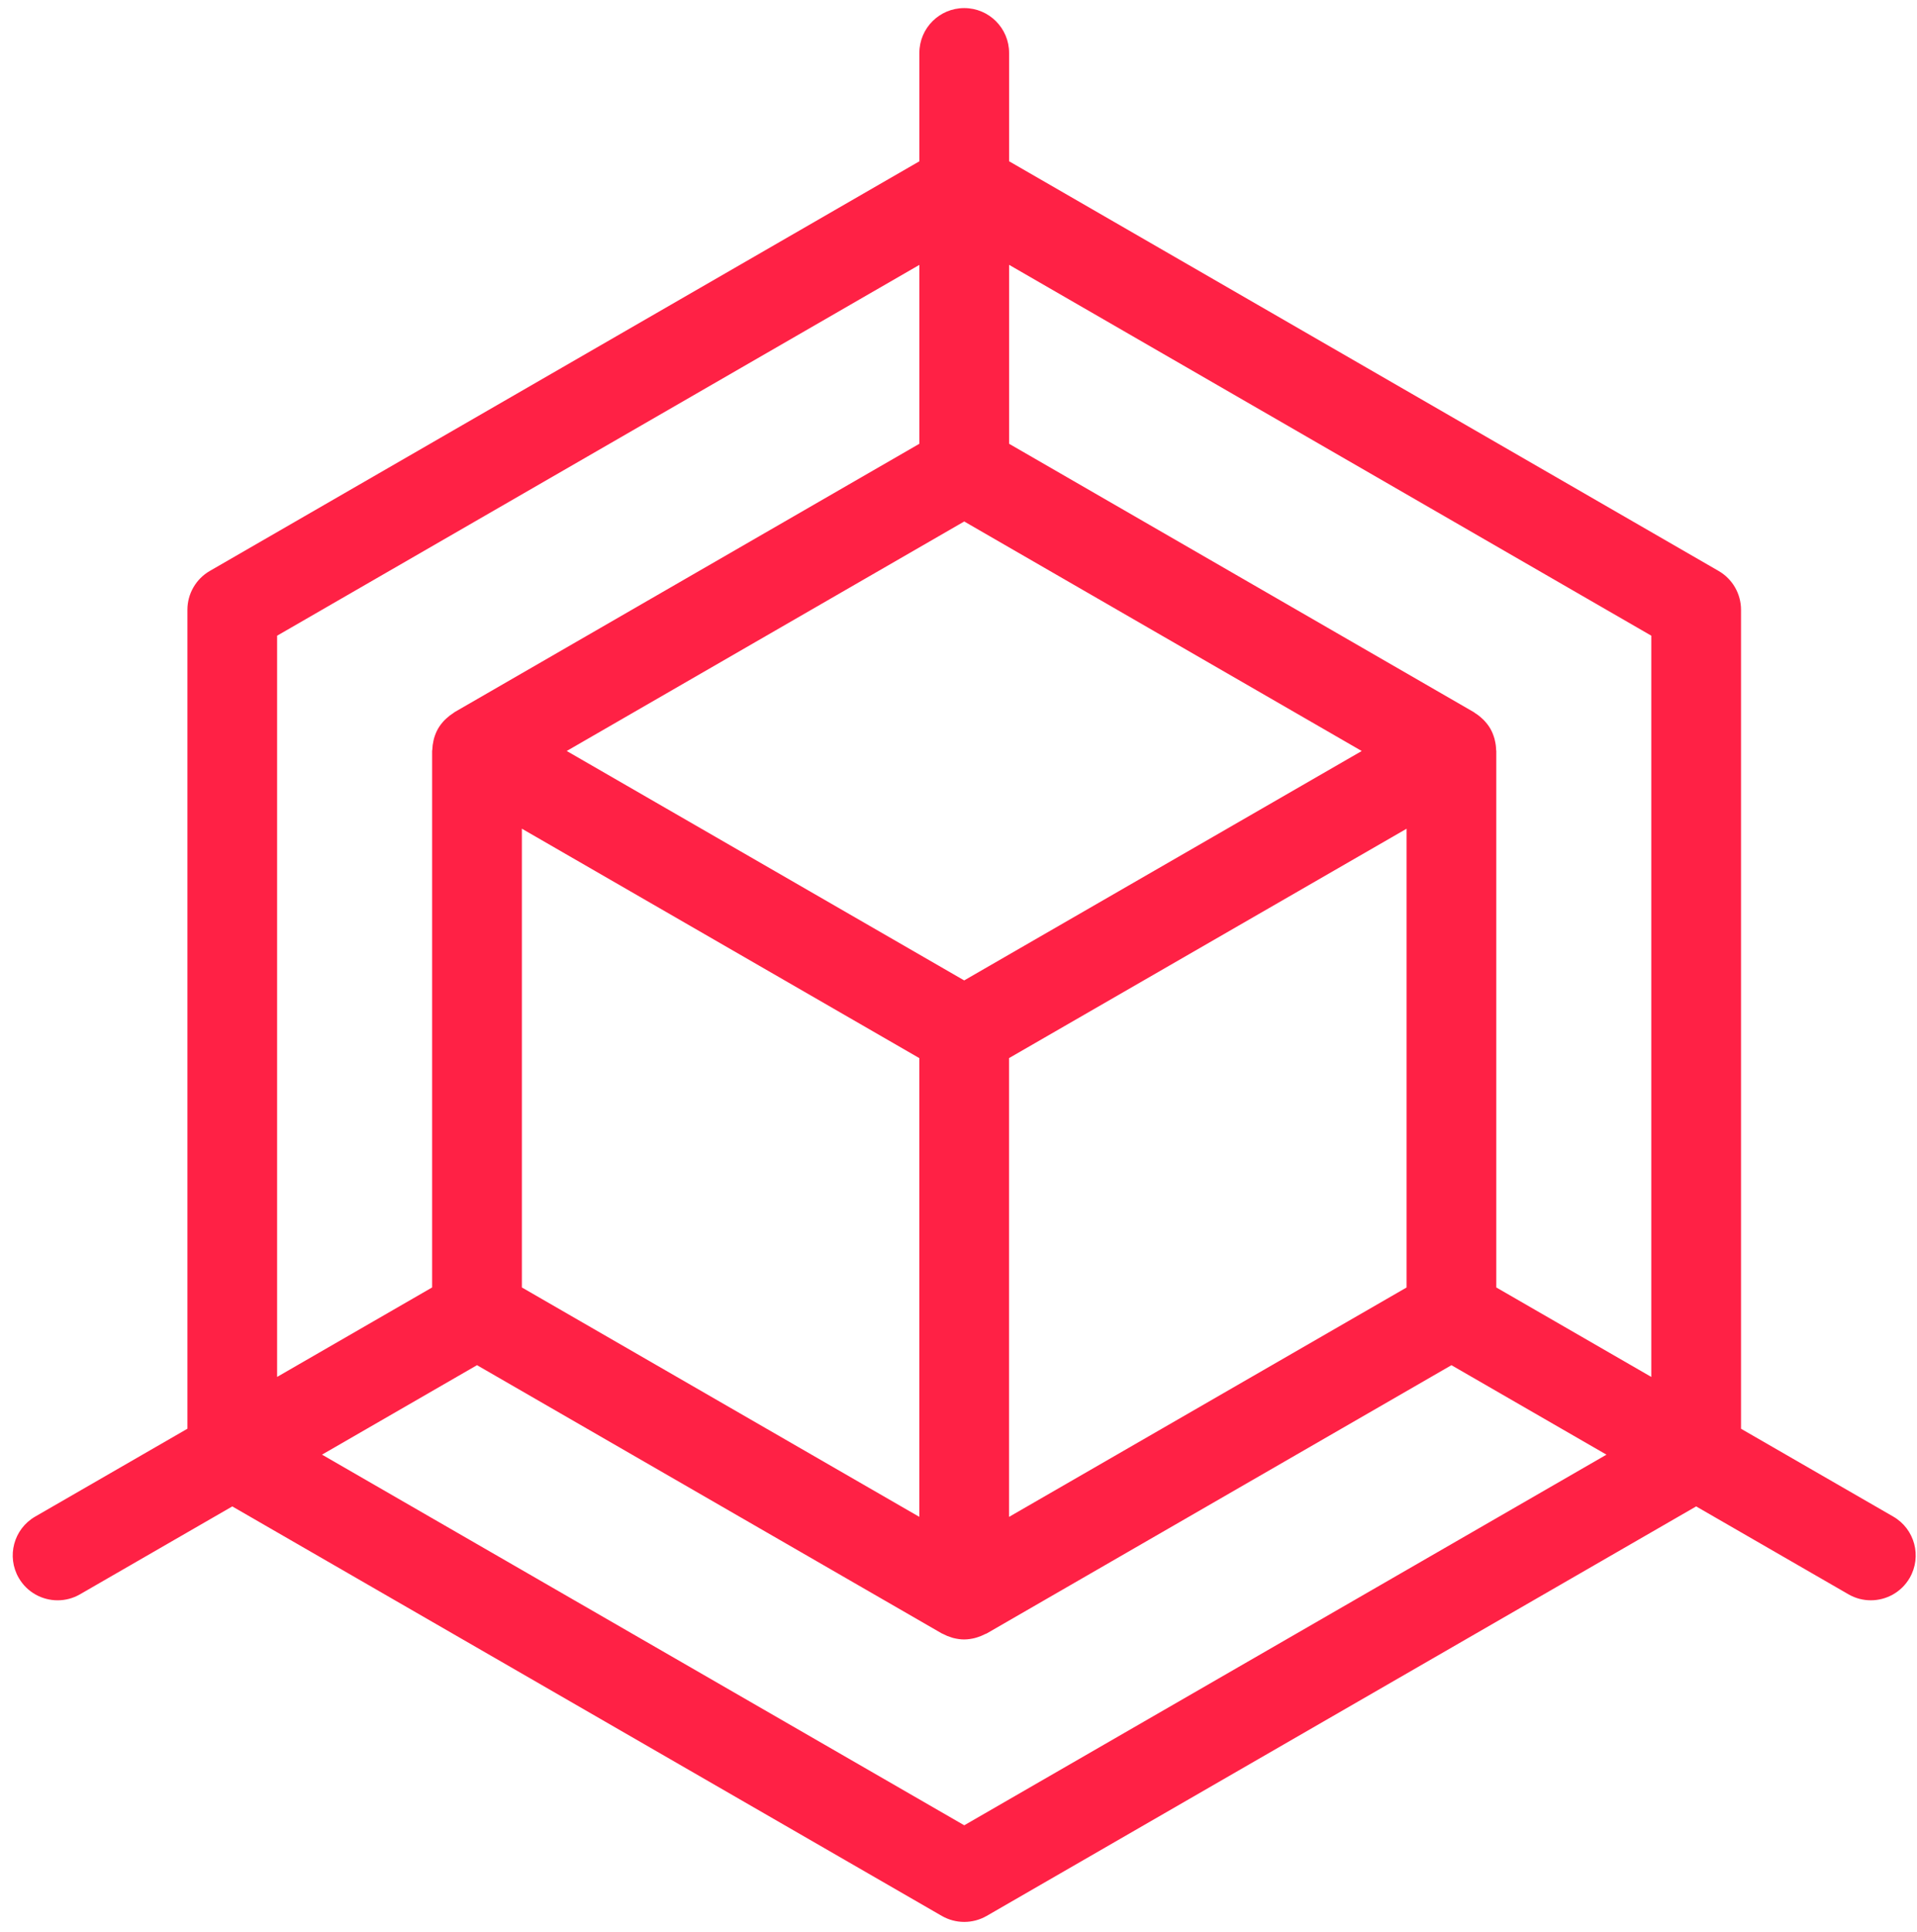 <svg width="127" height="128" viewBox="0 0 127 128" fill="none" xmlns="http://www.w3.org/2000/svg">
<path d="M125.43 100.492L115.342 94.671V40.406C115.342 39.344 114.775 38.363 113.856 37.832L66.852 10.685V3.508C66.852 1.866 65.522 0.536 63.879 0.536C62.237 0.536 60.907 1.866 60.907 3.508V10.688L13.902 37.83C12.983 38.361 12.416 39.342 12.416 40.404V94.669L2.329 100.492C0.908 101.312 0.421 103.129 1.241 104.552C1.792 105.505 2.79 106.038 3.817 106.038C4.32 106.038 4.831 105.912 5.301 105.64L15.389 99.817L62.395 126.951C62.855 127.215 63.368 127.348 63.881 127.348C64.394 127.348 64.907 127.215 65.367 126.95L112.369 99.816L122.457 105.639C122.925 105.911 123.436 106.037 123.941 106.037C124.967 106.037 125.966 105.504 126.517 104.551C127.335 103.129 126.85 101.312 125.429 100.492L125.43 100.492ZM109.398 42.122V91.237L99.128 85.308V49.762C99.128 49.735 99.118 49.709 99.116 49.679C99.113 49.475 99.085 49.273 99.037 49.071C99.025 49.029 99.019 48.986 99.007 48.944C98.941 48.716 98.856 48.49 98.731 48.276C98.607 48.06 98.452 47.874 98.287 47.701C98.256 47.669 98.224 47.642 98.19 47.612C98.042 47.471 97.881 47.346 97.709 47.241C97.683 47.225 97.666 47.201 97.64 47.188L66.852 29.405V17.548L109.398 42.122ZM34.574 85.308V54.91L60.903 70.111V100.508L34.574 85.308ZM63.879 34.554L90.213 49.763L63.877 64.963L37.545 49.761L63.879 34.554ZM66.847 70.111L93.184 54.913V85.31L66.847 100.511V70.111ZM18.362 42.12L60.907 17.552V29.405L30.115 47.187C30.081 47.206 30.057 47.236 30.023 47.256C29.867 47.353 29.724 47.465 29.587 47.591C29.544 47.633 29.498 47.668 29.456 47.712C29.296 47.88 29.148 48.062 29.025 48.273C28.902 48.485 28.819 48.707 28.751 48.933C28.737 48.983 28.729 49.036 28.716 49.088C28.673 49.278 28.647 49.468 28.641 49.66C28.641 49.694 28.627 49.726 28.627 49.759V85.308L18.358 91.236V42.121L18.362 42.12ZM63.881 120.945L21.333 96.386L31.601 90.458L62.394 108.233C62.421 108.249 62.455 108.256 62.483 108.271C62.654 108.363 62.83 108.436 63.018 108.492C63.072 108.508 63.121 108.53 63.175 108.54C63.401 108.595 63.635 108.632 63.877 108.632H63.878H63.88C63.884 108.632 63.888 108.631 63.894 108.631C64.128 108.629 64.354 108.593 64.573 108.541C64.639 108.525 64.703 108.501 64.768 108.482C64.934 108.431 65.093 108.363 65.246 108.284C65.286 108.262 65.329 108.256 65.369 108.234L96.157 90.459L106.427 96.387L63.881 120.945Z" fill="#FF2145"/>
</svg>
